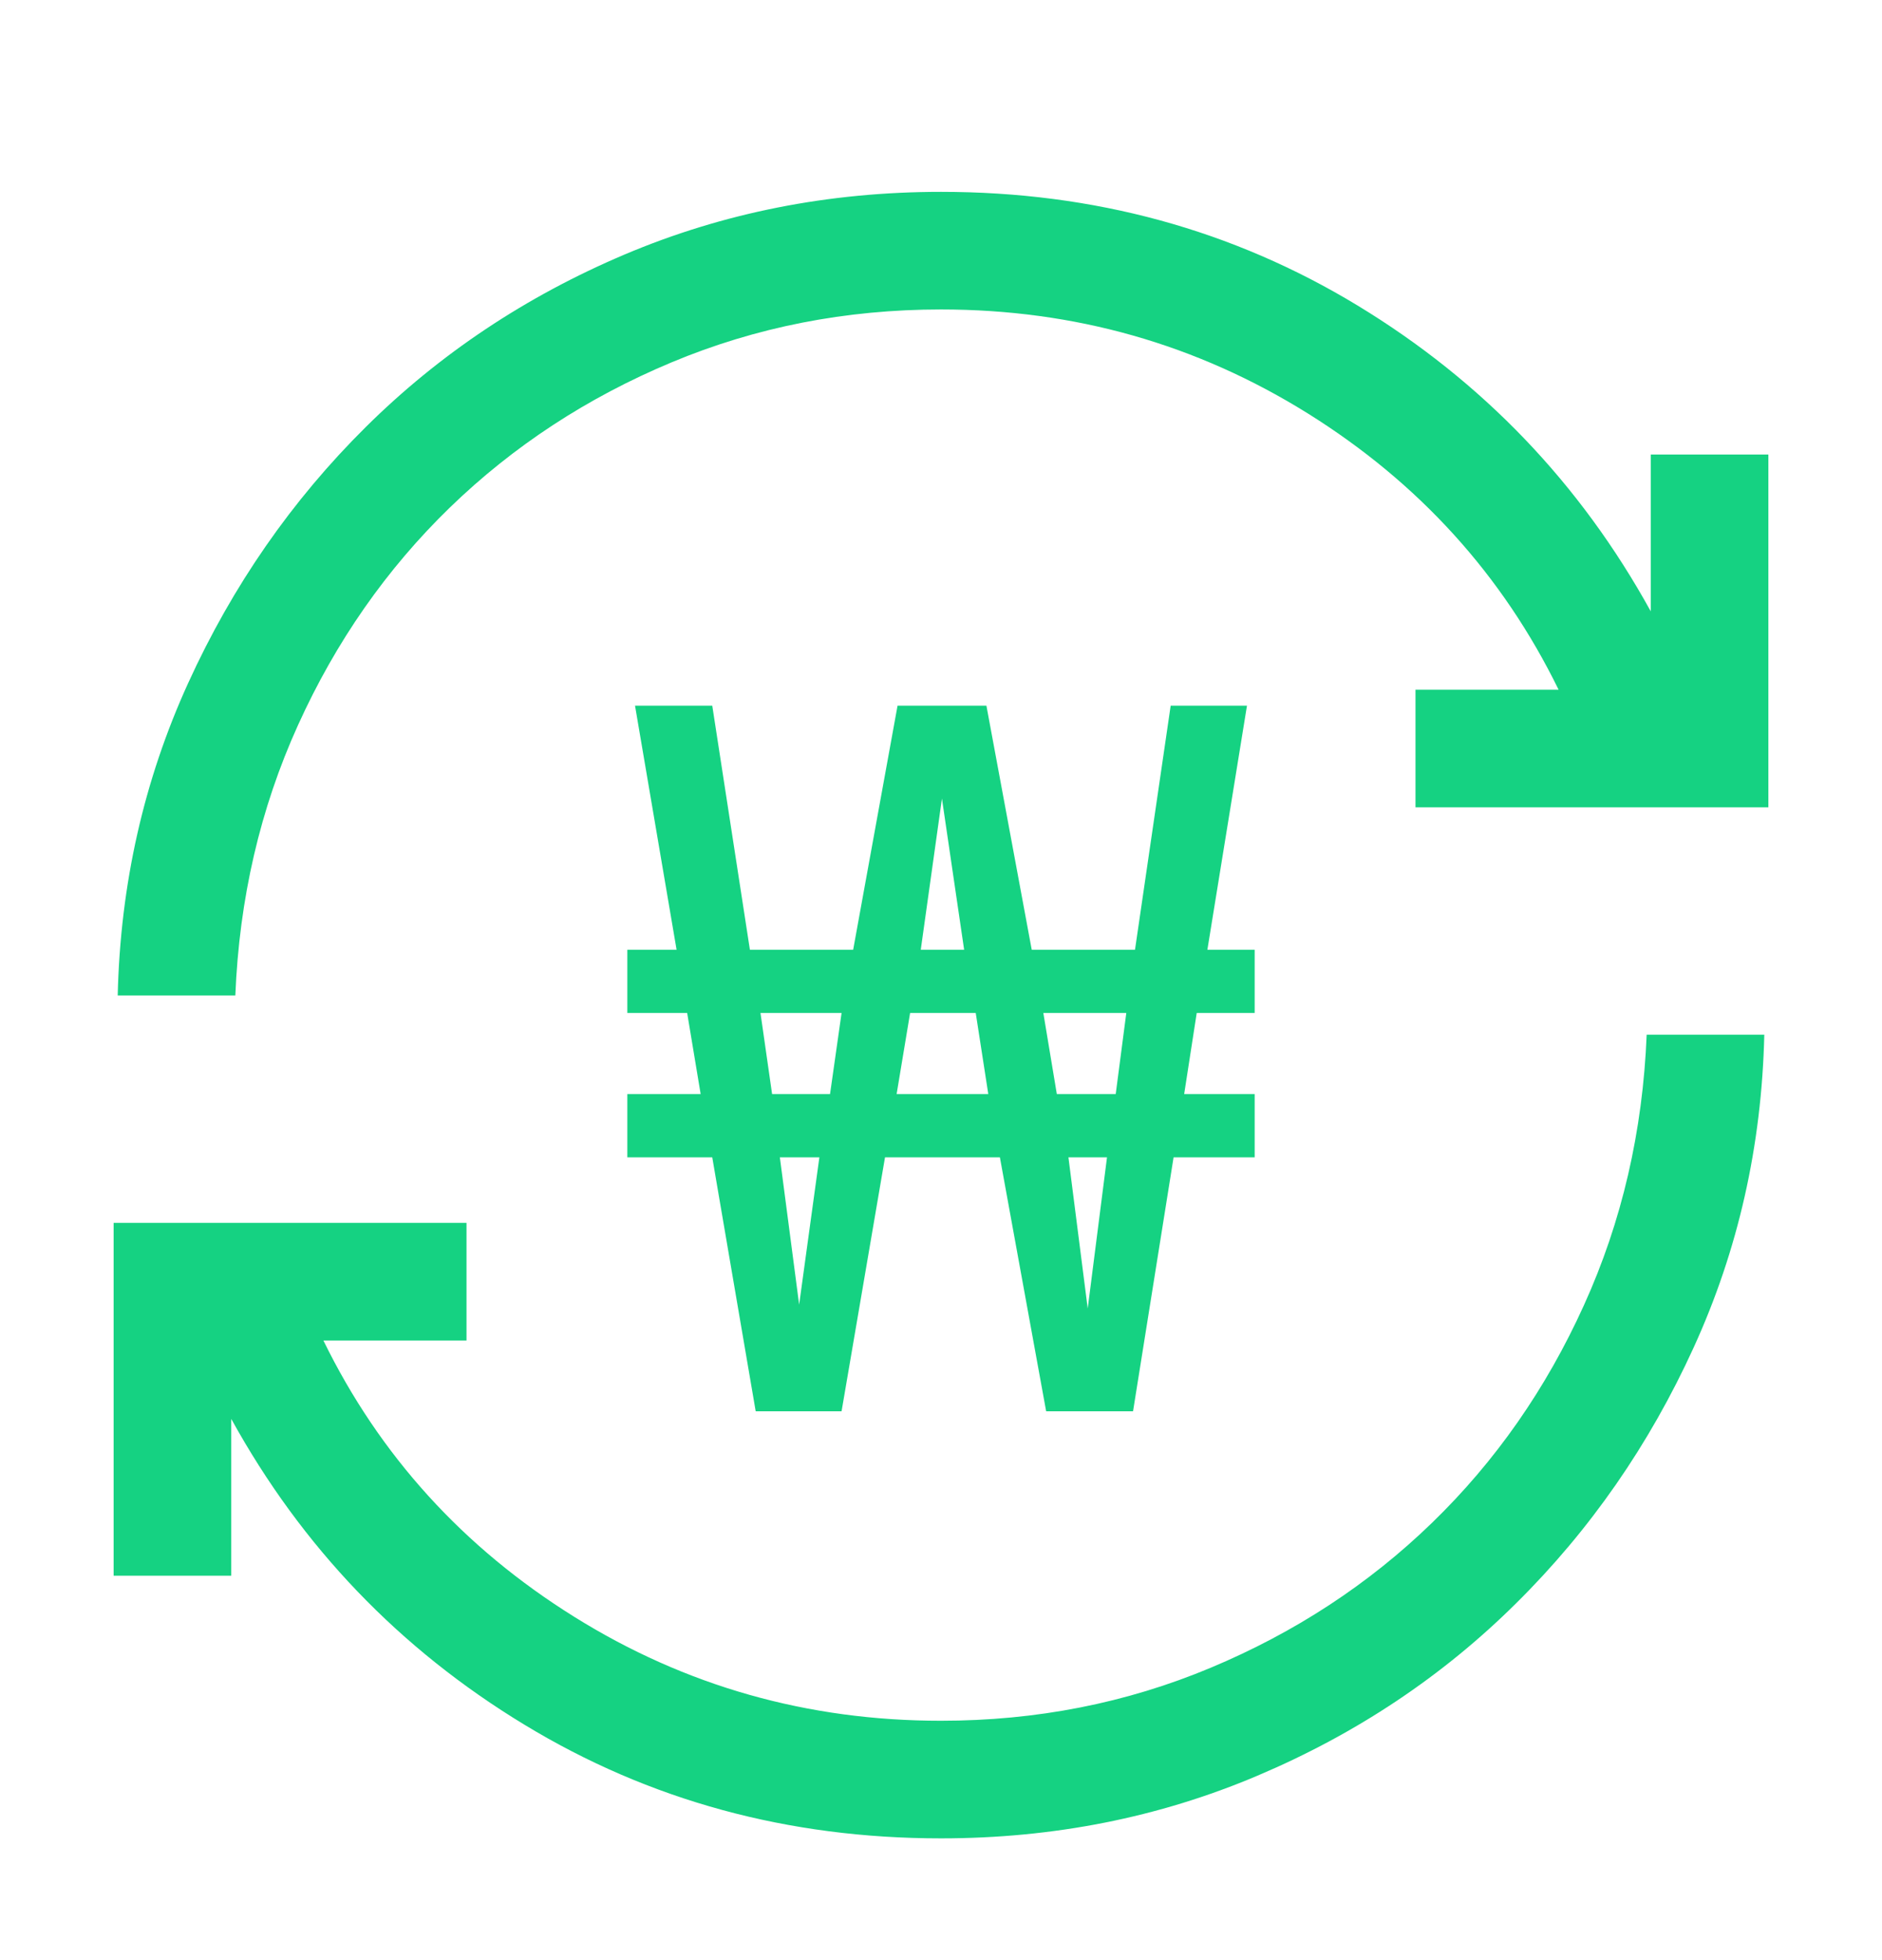 <svg width="24" height="25" viewBox="0 0 24 25" fill="none" xmlns="http://www.w3.org/2000/svg">
<mask id="mask0_1527_1690" style="mask-type:alpha" maskUnits="userSpaceOnUse" x="0" y="0" width="24" height="25">
<rect y="0.947" width="24" height="24" fill="#D9D9D9"/>
</mask>
<g mask="url(#mask0_1527_1690)">
<path d="M9.637 18L9.083 14.761H8V13.954H8.935L8.763 12.92H8V12.113H8.628L8.098 9H9.083L9.563 12.113H10.88L11.446 9H12.579L13.157 12.113H14.474L14.929 9H15.902L15.397 12.113H16V12.92H15.261L15.101 13.954H16V14.761H14.966L14.449 18H13.341L12.751 14.761H11.286L10.732 18H9.637ZM11.742 12.113H12.295L12.012 10.185L11.742 12.113ZM9.846 13.954H10.585L10.732 12.92H9.698L9.846 13.954ZM11.434 13.954H12.603L12.443 12.92H11.606L11.434 13.954ZM13.477 13.954H14.228L14.363 12.92H13.305L13.477 13.954ZM10.191 16.639L10.449 14.761H9.945L10.191 16.639ZM13.871 16.689L14.117 14.761H13.625L13.871 16.689Z" fill="#15D282"/>
<path d="M11.999 23.447C10.049 23.447 8.279 22.964 6.687 21.997C5.095 21.031 3.849 19.731 2.949 18.097V20.097H1.449V15.597H5.949V17.097H4.124C4.841 18.564 5.908 19.739 7.324 20.622C8.741 21.506 10.299 21.947 11.999 21.947C13.216 21.947 14.362 21.722 15.437 21.272C16.512 20.822 17.454 20.206 18.262 19.422C19.07 18.639 19.716 17.714 20.199 16.647C20.683 15.581 20.949 14.431 20.999 13.197H22.499C22.466 14.614 22.166 15.943 21.599 17.185C21.033 18.427 20.278 19.514 19.336 20.447C18.395 21.381 17.295 22.114 16.037 22.647C14.779 23.181 13.433 23.447 11.999 23.447Z" fill="#15D282"/>
<path d="M12.001 2.447C13.951 2.447 15.721 2.931 17.313 3.897C18.905 4.864 20.151 6.164 21.051 7.797V5.797H22.551V10.297H18.051V8.797H19.876C19.159 7.331 18.092 6.156 16.676 5.272C15.259 4.389 13.701 3.947 12.001 3.947C10.784 3.947 9.638 4.172 8.563 4.622C7.488 5.072 6.546 5.689 5.738 6.472C4.93 7.256 4.284 8.181 3.801 9.247C3.317 10.314 3.051 11.464 3.001 12.697H1.501C1.534 11.281 1.834 9.951 2.401 8.709C2.967 7.468 3.722 6.381 4.664 5.447C5.605 4.514 6.705 3.781 7.963 3.247C9.221 2.714 10.567 2.447 12.001 2.447Z" fill="#15D282"/>
</g>
</svg>
